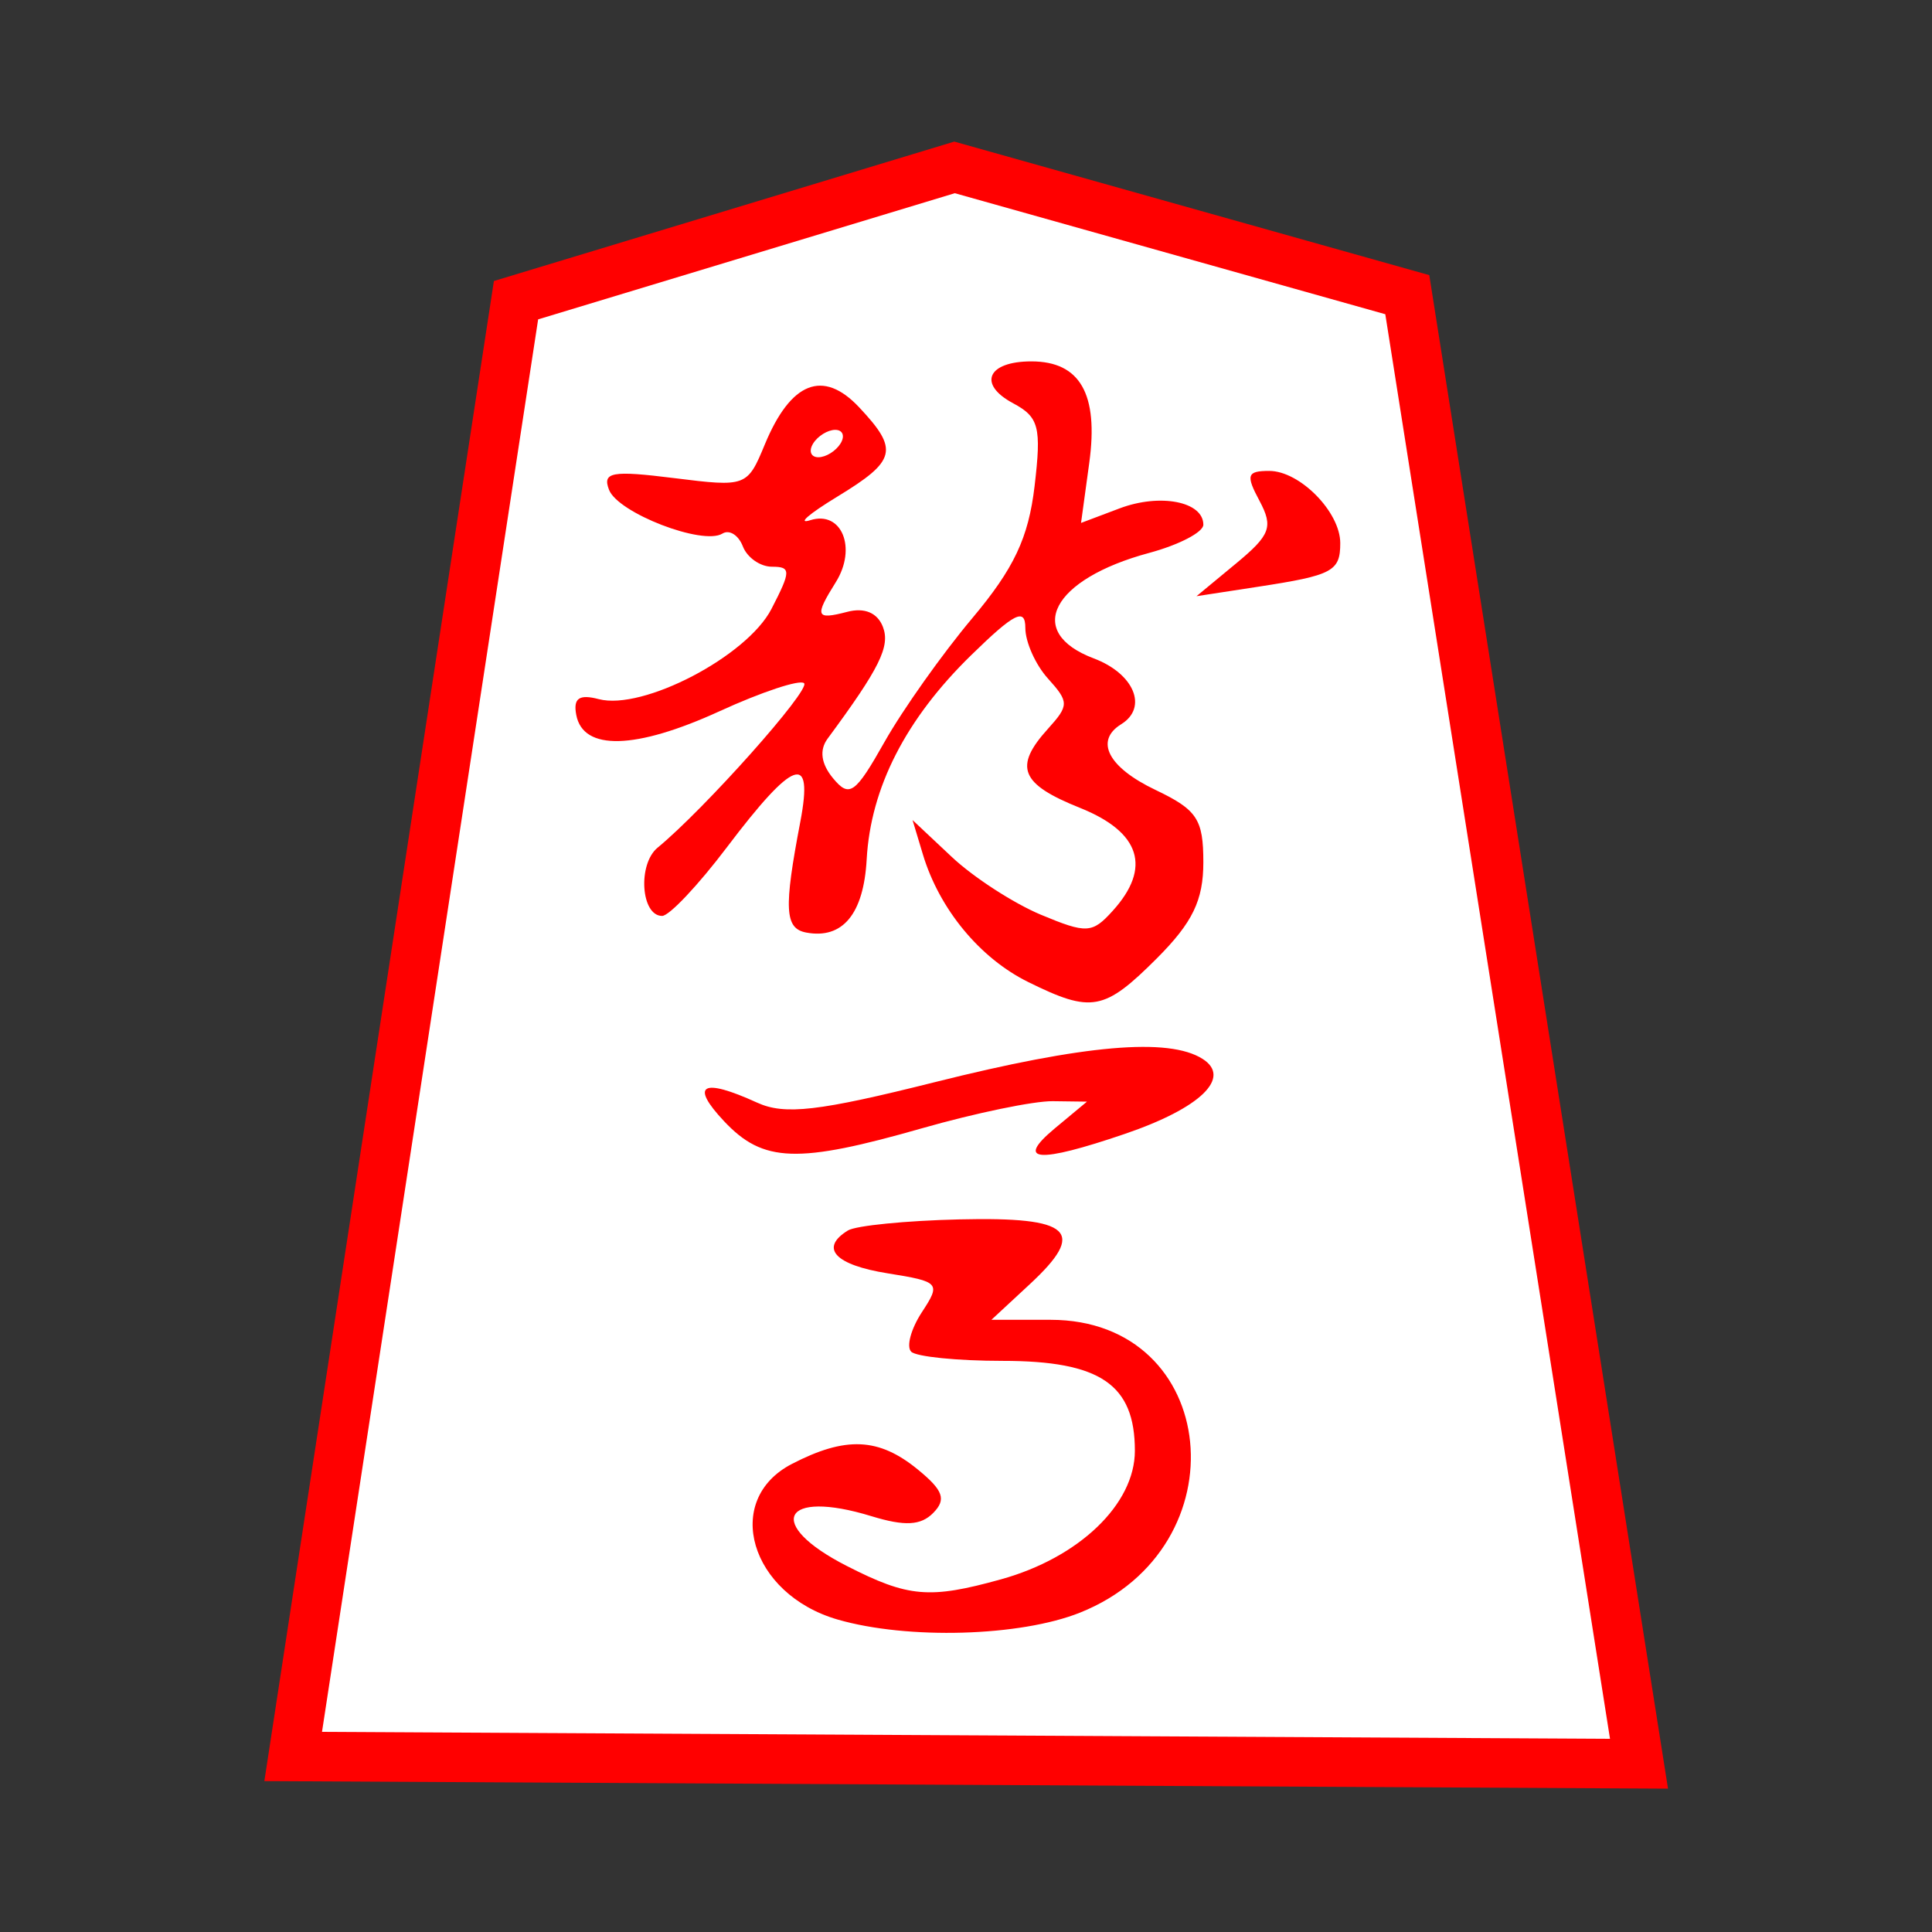 <?xml version="1.0" encoding="UTF-8" standalone="no"?><!DOCTYPE svg PUBLIC "-//W3C//DTD SVG 1.1//EN" "http://www.w3.org/Graphics/SVG/1.1/DTD/svg11.dtd"><svg width="100%" height="100%" viewBox="0 0 39 39" version="1.1" xmlns="http://www.w3.org/2000/svg" xmlns:xlink="http://www.w3.org/1999/xlink" xml:space="preserve" xmlns:serif="http://www.serif.com/" style="fill-rule:evenodd;clip-rule:evenodd;stroke-miterlimit:2;"><rect x="0" y="0" width="39" height="39" fill="#333333" stroke="none"/><g id="g4395"><g id="path3885"><path d="M10.863,6.447l8.411,-2.547l8.69,2.443l4.536,28.757l-26,-0.14l4.363,-28.513Z" style="fill:none;fill-rule:nonzero;stroke:#f00;stroke-width:2px;"/><path d="M10.863,6.447l8.411,-2.547l8.69,2.443l4.536,28.757l-26,-0.14l4.363,-28.513Z" style="fill:#fff;fill-rule:nonzero;"/></g><g id="g3876"><path id="path3858" d="M16.91,32.693c-1.77,-0.512 -2.331,-2.414 -0.924,-3.142c1.085,-0.561 1.753,-0.532 2.54,0.112c0.516,0.421 0.581,0.605 0.313,0.877c-0.25,0.255 -0.575,0.272 -1.245,0.067c-1.807,-0.555 -2.161,0.157 -0.5,1.004c1.244,0.635 1.667,0.671 3.112,0.27c1.579,-0.438 2.703,-1.518 2.703,-2.595c0,-1.34 -0.698,-1.815 -2.67,-1.815c-0.913,0 -1.743,-0.084 -1.845,-0.185c-0.102,-0.102 -0.005,-0.46 0.215,-0.797c0.386,-0.588 0.361,-0.617 -0.69,-0.785c-1.065,-0.17 -1.38,-0.509 -0.803,-0.865c0.158,-0.098 1.173,-0.199 2.256,-0.224c2.261,-0.053 2.573,0.236 1.413,1.311l-0.772,0.716l1.193,0c3.426,0 3.889,4.593 0.596,5.911c-1.209,0.483 -3.479,0.548 -4.892,0.14Zm-2.293,-10.059c-0.696,-0.741 -0.446,-0.883 0.664,-0.377c0.559,0.256 1.238,0.177 3.597,-0.414c3.011,-0.755 4.711,-0.902 5.396,-0.469c0.598,0.378 -0.04,0.995 -1.57,1.516c-1.753,0.598 -2.219,0.563 -1.415,-0.109l0.653,-0.543l-0.692,-0.009c-0.381,-0.005 -1.562,0.24 -2.625,0.543c-2.53,0.724 -3.22,0.7 -4.008,-0.138Zm6.142,-2.809c-0.979,-0.481 -1.799,-1.476 -2.13,-2.58l-0.208,-0.691l0.793,0.745c0.436,0.41 1.245,0.934 1.796,1.165c0.925,0.386 1.038,0.38 1.451,-0.077c0.789,-0.871 0.562,-1.589 -0.657,-2.078c-1.207,-0.482 -1.347,-0.827 -0.648,-1.599c0.425,-0.47 0.425,-0.54 0,-1.011c-0.252,-0.278 -0.458,-0.738 -0.458,-1.023c0,-0.414 -0.221,-0.303 -1.096,0.552c-1.318,1.287 -2.027,2.673 -2.107,4.122c-0.061,1.099 -0.485,1.612 -1.219,1.475c-0.436,-0.081 -0.457,-0.476 -0.12,-2.239c0.269,-1.411 -0.131,-1.269 -1.486,0.522c-0.574,0.759 -1.16,1.381 -1.304,1.381c-0.428,0 -0.497,-1.045 -0.091,-1.378c0.941,-0.773 3.091,-3.185 2.957,-3.319c-0.081,-0.081 -0.851,0.173 -1.709,0.566c-1.694,0.775 -2.751,0.803 -2.89,0.075c-0.065,-0.338 0.057,-0.424 0.454,-0.32c0.89,0.233 2.991,-0.863 3.485,-1.819c0.397,-0.768 0.399,-0.854 0.011,-0.854c-0.236,0 -0.501,-0.185 -0.588,-0.412c-0.088,-0.227 -0.273,-0.343 -0.412,-0.257c-0.396,0.245 -2.109,-0.416 -2.289,-0.884c-0.138,-0.358 0.059,-0.393 1.313,-0.236c1.457,0.182 1.479,0.174 1.833,-0.682c0.524,-1.264 1.177,-1.52 1.903,-0.747c0.807,0.859 0.753,1.077 -0.445,1.806c-0.57,0.347 -0.815,0.559 -0.542,0.473c0.633,-0.201 0.947,0.559 0.517,1.249c-0.436,0.696 -0.408,0.767 0.229,0.601c0.349,-0.092 0.612,0.019 0.721,0.304c0.151,0.394 -0.068,0.835 -1.117,2.256c-0.17,0.231 -0.132,0.507 0.111,0.8c0.33,0.398 0.445,0.317 1.04,-0.737c0.368,-0.651 1.163,-1.773 1.767,-2.492c0.845,-1.006 1.136,-1.622 1.26,-2.666c0.141,-1.197 0.09,-1.396 -0.435,-1.677c-0.718,-0.384 -0.516,-0.844 0.37,-0.844c0.984,0 1.36,0.658 1.169,2.049l-0.166,1.212l0.779,-0.294c0.817,-0.308 1.69,-0.138 1.69,0.33c0,0.151 -0.492,0.407 -1.093,0.569c-1.963,0.528 -2.525,1.599 -1.118,2.13c0.814,0.307 1.098,0.991 0.553,1.328c-0.542,0.335 -0.262,0.872 0.691,1.326c0.842,0.402 0.967,0.591 0.967,1.461c0,0.768 -0.217,1.217 -0.939,1.94c-1.062,1.061 -1.318,1.108 -2.593,0.479Zm-3.792,-10.872c0.094,-0.152 0.046,-0.276 -0.106,-0.276c-0.151,0 -0.353,0.124 -0.447,0.276c-0.094,0.152 -0.046,0.277 0.106,0.277c0.152,0 0.353,-0.125 0.447,-0.277Zm7.984,2.422c0.695,-0.576 0.755,-0.737 0.474,-1.265c-0.28,-0.521 -0.253,-0.604 0.196,-0.604c0.617,0 1.434,0.829 1.434,1.457c0,0.57 -0.152,0.65 -1.658,0.881l-1.244,0.191l0.798,-0.66Z" style="fill:#f00;fill-rule:nonzero;"/></g></g></svg>